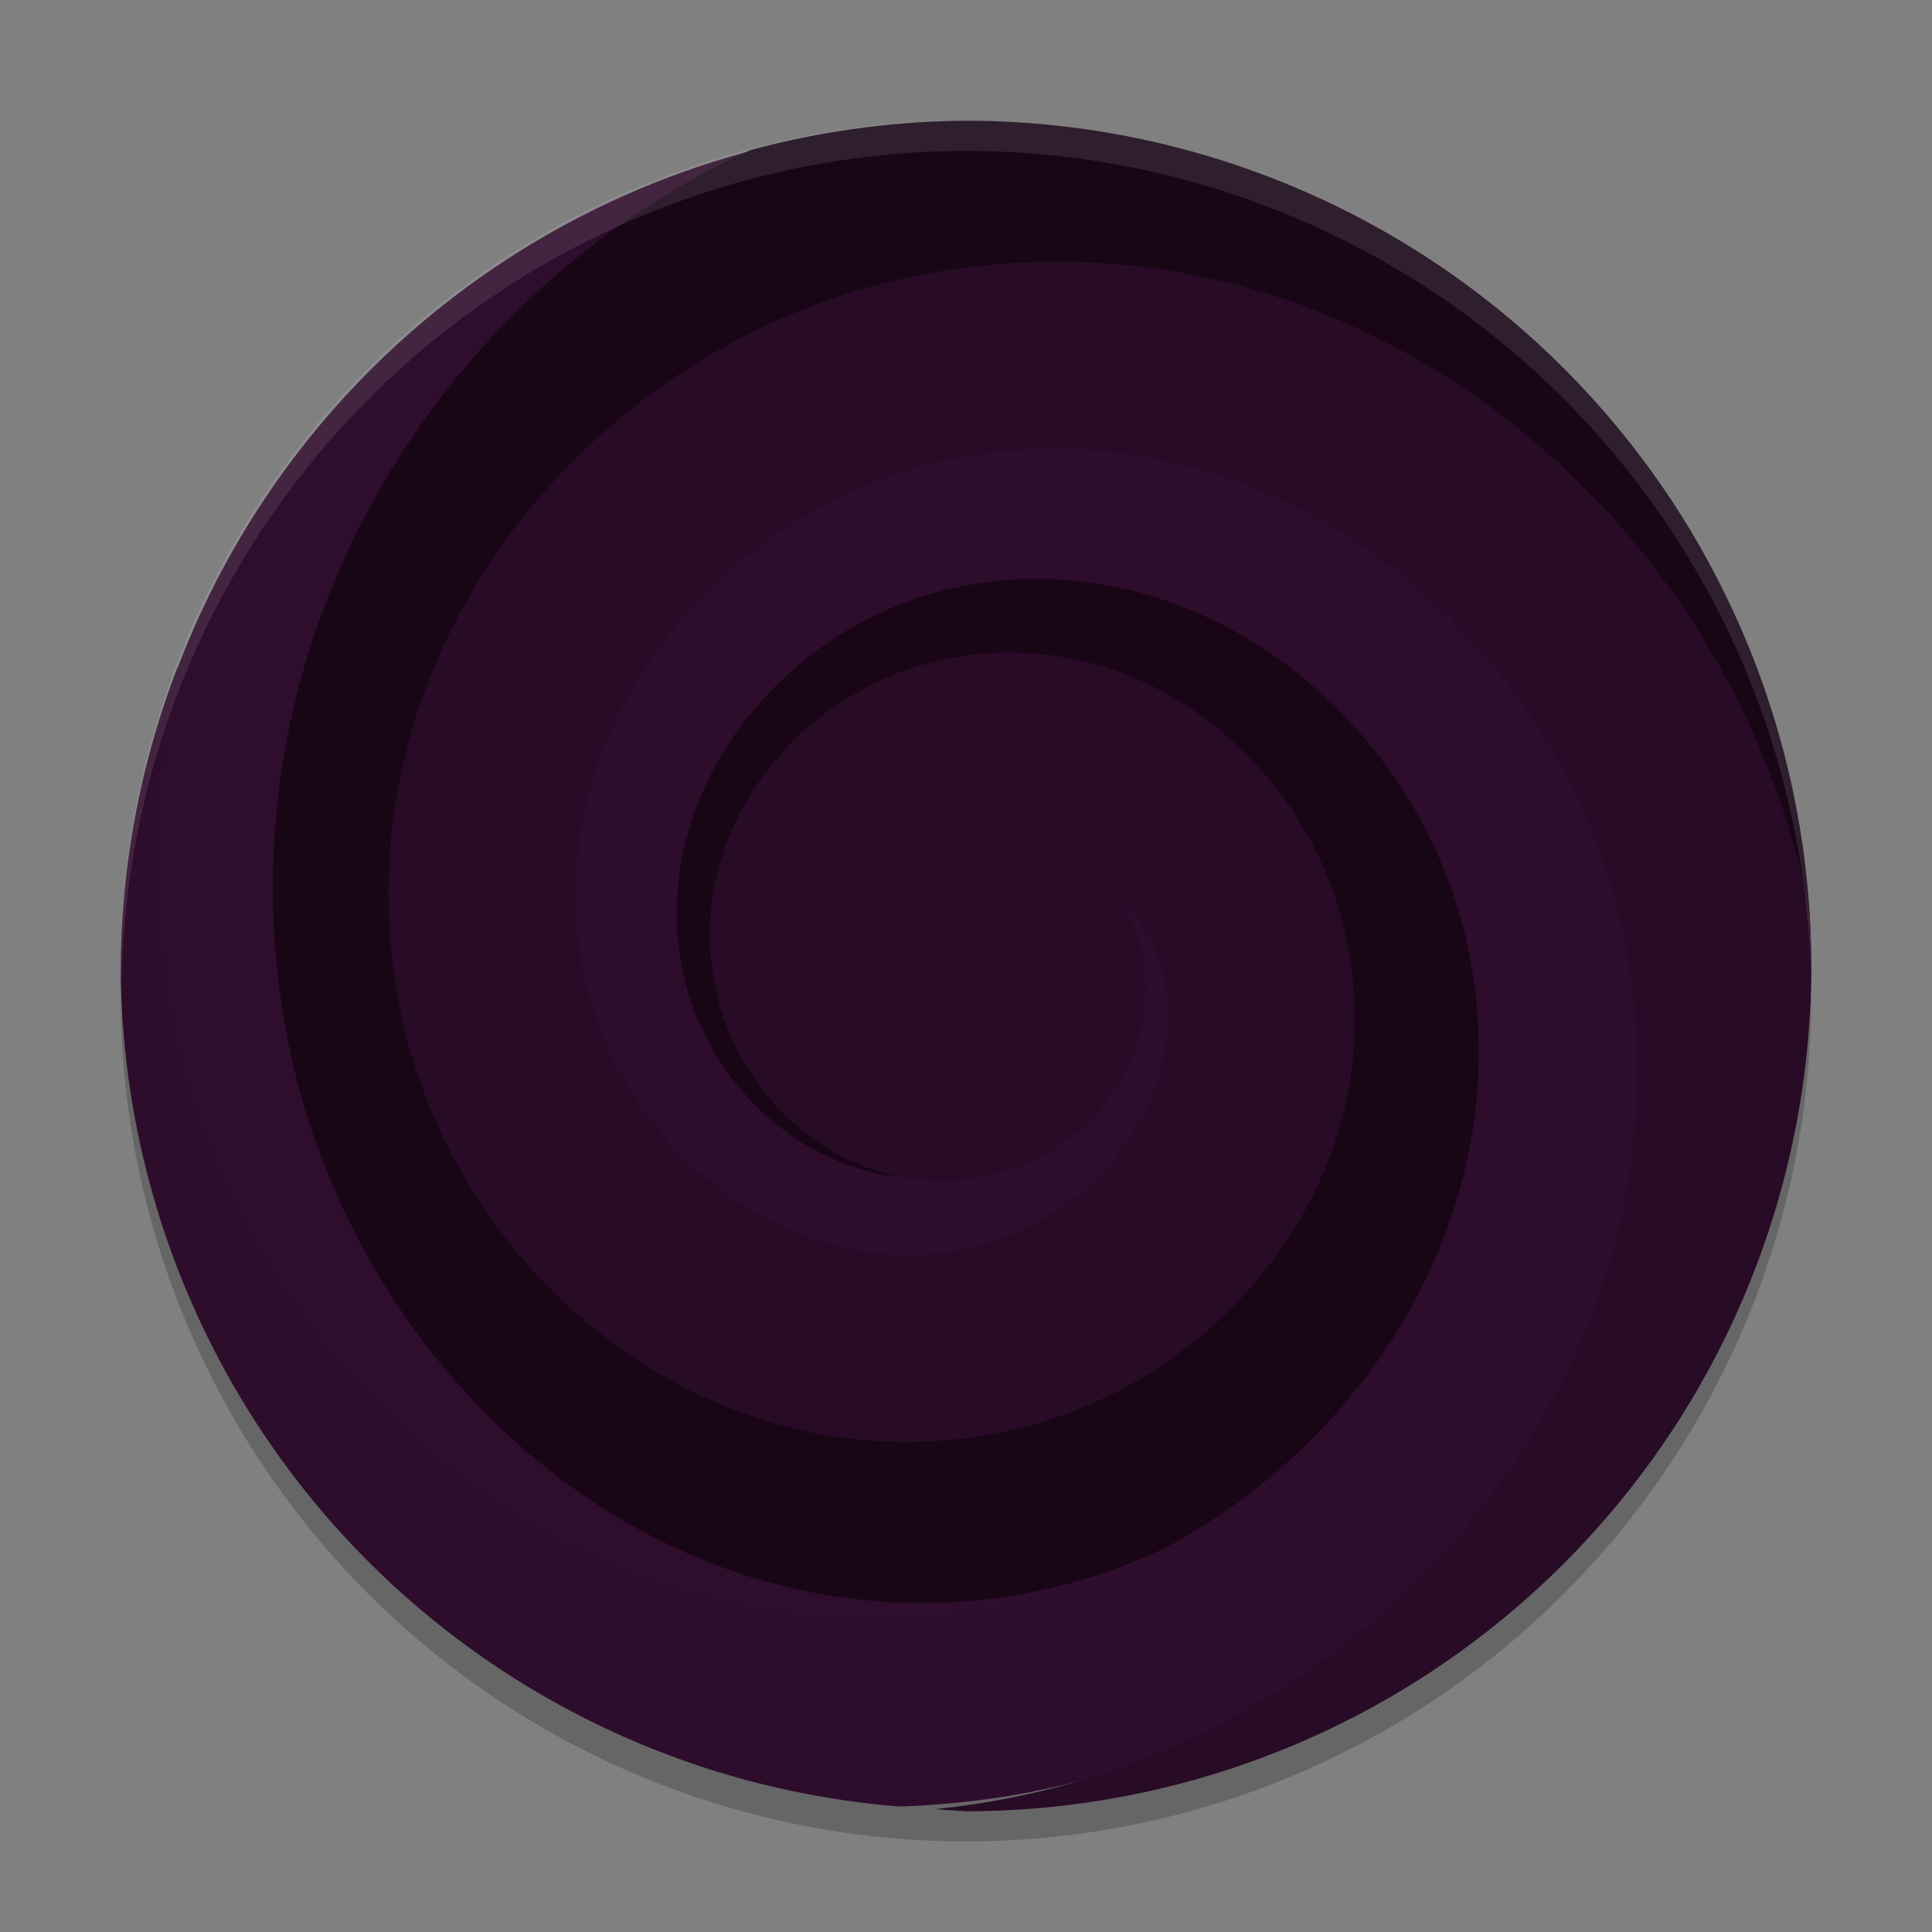 <svg xmlns="http://www.w3.org/2000/svg" width="64" height="64" version="1.1">
 <rect width="100%" height="100%" fill="#808080" stroke="none"/>
 <circle style="opacity:0.2" cx="32" cy="33" r="28"/>
 <path style="fill:#2f0d2c" d="M 29.456,4.182 A 28,28 0 0 0 4.178,29.521 c 0.007,3.638 0.698,7.341 2.207,10.978 4.915,11.853 18.773,19.749 31.452,14.216 8.627,-3.765 14.387,-14.056 10.06,-23.409 v -9.32e-4 c -1.436,-3.101 -3.942,-5.59 -7.017,-7 -3.076,-1.41 -6.875,-1.667 -10.305,0.032 -2.217,1.097 -3.962,2.922 -4.95,5.187 -0.989,2.265 -1.13,5.14 0.222,7.662 0.854,1.592 2.185,2.806 3.875,3.497 1.69,0.691 3.928,0.751 5.812,-0.361 1.165,-0.688 2.009,-1.671 2.497,-2.97 0.488,-1.299 0.486,-3.127 -0.479,-4.584 l -9.32e-4,-9.34e-4 v -9.34e-4 c -0.586,-0.884 -1.333,-1.476 -2.383,-1.827 -0.847,-0.283 -2.047,-0.271 -3.103,0.211 0.383,-0.462 0.829,-0.88 1.324,-1.126 h 9.34e-4 c 1.594,-0.79 3.209,-0.7 4.843,0.049 1.634,0.749 3.133,2.234 3.903,3.898 2.632,5.69 -1.141,12.439 -6.839,14.926 -9.025,3.939 -19.368,-1.95 -23.05,-10.83 v -9.1e-4 C 6.708,24.712 15.356,9.746 28.395,4.577 l 9.34e-4,-9.1e-4 h 9.34e-4 c 0.35,-0.139 0.704,-0.268 1.059,-0.394 z m 1.885,27.368 c -0.002,0.001 -0.003,0.003 -0.005,0.005 -0.002,0.002 -0.004,0.002 -0.006,0.004 z M 32.115,34.8 h 3.96 c -0.01,0.163 0.032,0.376 -0.003,0.499 -0.172,0.611 -0.396,0.925 -0.877,1.293 -0.635,0.485 -1.586,0.517 -2.036,0.367 -0.451,-0.15 -0.65,-0.311 -0.899,-0.686 l -9.34e-4,-0.002 c -0.25,-0.378 -0.24,-0.969 -0.171,-1.152 0.062,-0.165 0.077,-0.176 0.191,-0.243 -0.013,-0.004 -0.045,-0.023 -0.155,-0.067 -0.003,-0.001 -0.006,-0.007 -0.009,-0.008 z m 0.164,0.076 c 0.013,0.005 0.004,-0.005 0.027,-0.019 -0.015,0.009 -0.015,0.012 -0.027,0.019 z"/>
 <path style="fill:#180616" d="M 32,4 A 28,28 0 0 0 24.854,4.973 C 14.381,9.748 7.308,21.336 9.409,33.775 11.419,45.674 22.227,55.091 34.213,52.735 43.87,50.839 51.122,41.21 49.229,30.771 47.72,22.45 40.041,15.805 31.491,17.616 h -9.34e-4 C 24.712,19.056 19.684,25.842 21.127,33.186 v 9.34e-4 c 1.133,5.752 6.561,10.417 12.65,9.007 4.752,-1.101 8.217,-5.878 7.098,-11.047 v -9.32e-4 -9.34e-4 c -0.863,-3.981 -4.742,-7.283 -9.138,-6.152 -1.685,0.433 -3.128,1.5 -4.041,2.921 0.953,-2.129 2.9,-3.781 5.079,-4.244 4.717,-0.999 9.402,2.899 10.364,8.206 1.268,6.993 -3.825,13.551 -10.118,14.787 H 33.02 C 24.852,48.269 17.009,41.608 15.512,32.745 13.61,21.485 21.744,11.047 31.951,9.171 44.771,6.814 56.854,17.218 59.024,30.895 c 0.376,2.373 0.45,4.717 0.274,7.005 A 28,28 0 0 0 60,32 28,28 0 0 0 32,4 Z M 33.487,30.969 c 0.506,0.034 1.146,0.588 1.341,1.488 0.045,0.207 -0.007,0.407 -0.012,0.612 -0.266,0.419 -0.662,0.75 -1.16,0.919 h -0.002 c -0.303,0.102 -0.631,0.101 -0.935,0.06 v -2.636 c 0.009,0.005 0.045,0.002 0.052,0.006 0.105,0.076 0.081,0.066 0.092,0.113 -0.044,-0.183 0.27,-0.507 0.415,-0.544 l 0.002,-9.34e-4 h 9.32e-4 c 0.065,-0.017 0.135,-0.022 0.207,-0.017 z"/>
 <path style="fill:#180616" d="M 40.34,6.489 C 35.948,6.376 31.52,7.26 27.387,9.351 h -9.34e-4 C 22.593,11.779 18.62,15.93 16.444,20.883 14.268,25.836 13.983,31.763 16.94,37.05 v 9.34e-4 c 1.619,2.893 4.232,5.246 7.372,6.517 3.14,1.271 7.001,1.345 10.295,-0.735 v -9.34e-4 c 1.708,-1.079 3.042,-2.68 3.759,-4.661 0.717,-1.98 0.67,-4.57 -0.839,-6.622 -0.749,-1.021 -1.72,-1.747 -3.011,-2.145 -1.292,-0.398 -3.191,-0.27 -4.524,0.921 l -0.004,0.003 -0.003,0.002 c -0.645,0.58 -1.022,1.169 -1.241,2.088 -0.22,0.919 3.32e-4,2.55 1.104,3.486 0.544,0.462 0.888,0.621 1.616,0.728 0.364,0.053 0.848,0.076 1.452,-0.137 0.024,-0.008 0.047,-0.033 0.071,-0.042 -0.285,0.624 -0.837,1.307 -1.37,1.643 v -9.34e-4 c -1.646,1.04 -3.359,1.028 -5.204,0.281 -1.844,-0.747 -3.625,-2.343 -4.586,-4.061 v -9.34e-4 c -2.034,-3.638 -1.869,-7.509 -0.256,-11.182 1.613,-3.673 4.769,-6.976 8.344,-8.787 8.522,-4.313 19.152,-2.081 26.53,4.014 A 28,28 0 0 0 44.326,6.867 C 43.007,6.653 41.675,6.524 40.34,6.489 Z m -8.72,24.609 c 0.163,-0.009 0.304,0.005 0.438,0.017 V 36.505 L 31.422,36.432 c -0.799,-0.188 -1.628,-0.961 -1.899,-1.57 -0.272,-0.609 -0.251,-1.001 -0.236,-1.274 0.028,-0.502 -0.005,-0.582 0.35,-1.171 0.302,-0.53 0.896,-1.016 1.418,-1.2 0.219,-0.077 0.403,-0.108 0.565,-0.117 z m 2.913,4.019 -0.087,0.149 c 0.037,-0.059 0.028,-0.064 0.058,-0.115 0.007,-0.013 0.022,-0.022 0.029,-0.035 z"/>
 <path style="fill:#2e0c2b" d="m 34.864,12.988 c -1.393,-0.033 -2.815,0.086 -4.253,0.374 -9.045,1.807 -16.043,10.552 -14.05,20.093 1.552,7.433 8.793,13.181 16.699,11.454 6.098,-1.331 10.821,-7.317 9.318,-13.861 -1.148,-5.001 -6.108,-8.873 -11.54,-7.56 -4.112,0.994 -7.304,5.118 -6.142,9.651 l 9.34e-4,9.34e-4 v 9.32e-4 c 0.874,3.399 4.334,6.045 8.154,5 0,0 9.32e-4,-9.34e-4 9.32e-4,-9.34e-4 0.587,-0.16 1.121,-0.464 1.632,-0.793 -0.783,0.7 -1.685,1.283 -2.743,1.514 -4.246,0.927 -8.427,-2.388 -9.322,-6.673 -1.23,-5.888 3.322,-11.584 9.206,-12.76 h 9.34e-4 c 7.86,-1.572 15.36,4.455 16.857,12.235 v 9.32e-4 C 50.64,41.839 42.861,51.453 32.819,53.314 19.925,55.701 7.829,45.873 5.559,33.2 v -9.34e-4 C 4.9,29.526 5.035,25.706 5.901,22.055 A 28,28 0 0 0 4,32 28,28 0 0 0 29.81,59.843 c 1.365,-0.047 2.745,-0.187 4.137,-0.445 h 9.34e-4 C 47.178,56.946 57.417,44.302 54.759,30.496 52.914,20.907 44.614,13.219 34.864,12.988 Z m -3.8,14.776 c -0.002,5.6e-4 -0.003,0.002 -0.005,0.003 -0.002,7e-4 -0.004,2.06e-4 -0.006,9.32e-4 z m 4.173,3.117 0.005,0.013 c -0.001,-0.003 -0.003,-0.004 -0.005,-0.007 -7.94e-4,-0.002 -1.1e-4,-0.004 -9.34e-4,-0.005 z m 1.915,0.274 0.002,0.005 c -3.06e-4,-0.001 -0.002,-0.002 -0.002,-0.003 -1.52e-4,-5.12e-4 1.54e-4,-0.001 0,-0.002 z m -5.785,0.991 h 2.775 c -0.042,0.305 -0.139,0.583 -0.26,0.777 -0.243,0.39 -0.522,0.604 -0.952,0.741 -0.911,0.288 -1.543,-0.181 -1.714,-0.759 -0.138,-0.472 0.021,-0.682 0.204,-0.732 h -0.002 l -0.002,9.34e-4 c -0.01,0.003 -0.037,-0.025 -0.05,-0.027 z m -3.15,1.067 c 3.78e-4,0.001 0.001,0.002 0.002,0.003 2e-4,5.6e-4 -2e-4,0.001 0,0.002 z m 4.999,2.396 -0.012,0.005 c 0.002,-9.32e-4 0.004,-0.003 0.006,-0.004 0.002,-7e-4 0.004,-1.92e-4 0.005,-9.32e-4 z"/>
 <path style="fill:#280b26" d="M 35.582,8.674 C 33.88,8.633 32.142,8.777 30.387,9.129 19.379,11.33 10.864,21.976 13.28,33.55 v 9.34e-4 c 1.874,8.977 10.617,15.921 20.119,13.846 7.291,-1.592 12.935,-8.752 11.148,-16.536 v -9.34e-4 C 43.191,24.953 37.333,20.376 30.956,21.919 c -4.788,1.159 -8.503,5.962 -7.159,11.202 0.999,3.895 4.96,6.923 9.297,5.735 h 9.34e-4 9.32e-4 c 3.185,-0.875 5.681,-4.173 4.613,-7.806 v -9.34e-4 c -0.16,-0.544 -0.454,-1.038 -0.769,-1.512 0.727,0.757 1.332,1.653 1.574,2.708 v 9.32e-4 C 39.458,36.355 36.242,40.442 32.078,41.351 26.239,42.626 20.555,38.118 19.337,32.286 17.684,24.363 23.756,16.766 31.601,15.197 42.005,13.115 51.876,21.054 53.848,31.305 56.411,44.637 46.263,57.186 33.164,59.615 c -0.723,0.134 -1.448,0.238 -2.173,0.313 A 28,28 0 0 0 32,60 28,28 0 0 0 60,32 28,28 0 0 0 59.934,30.19 c -0.003,-0.018 -0.006,-0.036 -0.009,-0.054 C 57.666,18.386 47.498,8.963 35.582,8.674 Z"/>
 <path style="opacity:0.1;fill:#ffffff" d="M 32 4 A 28 28 0 0 0 4 32 A 28 28 0 0 0 4.033 32.482 A 28 28 0 0 1 32 5 A 28 28 0 0 1 59.982 32.242 A 28 28 0 0 0 60 32 A 28 28 0 0 0 32 4 z"/>
</svg>
